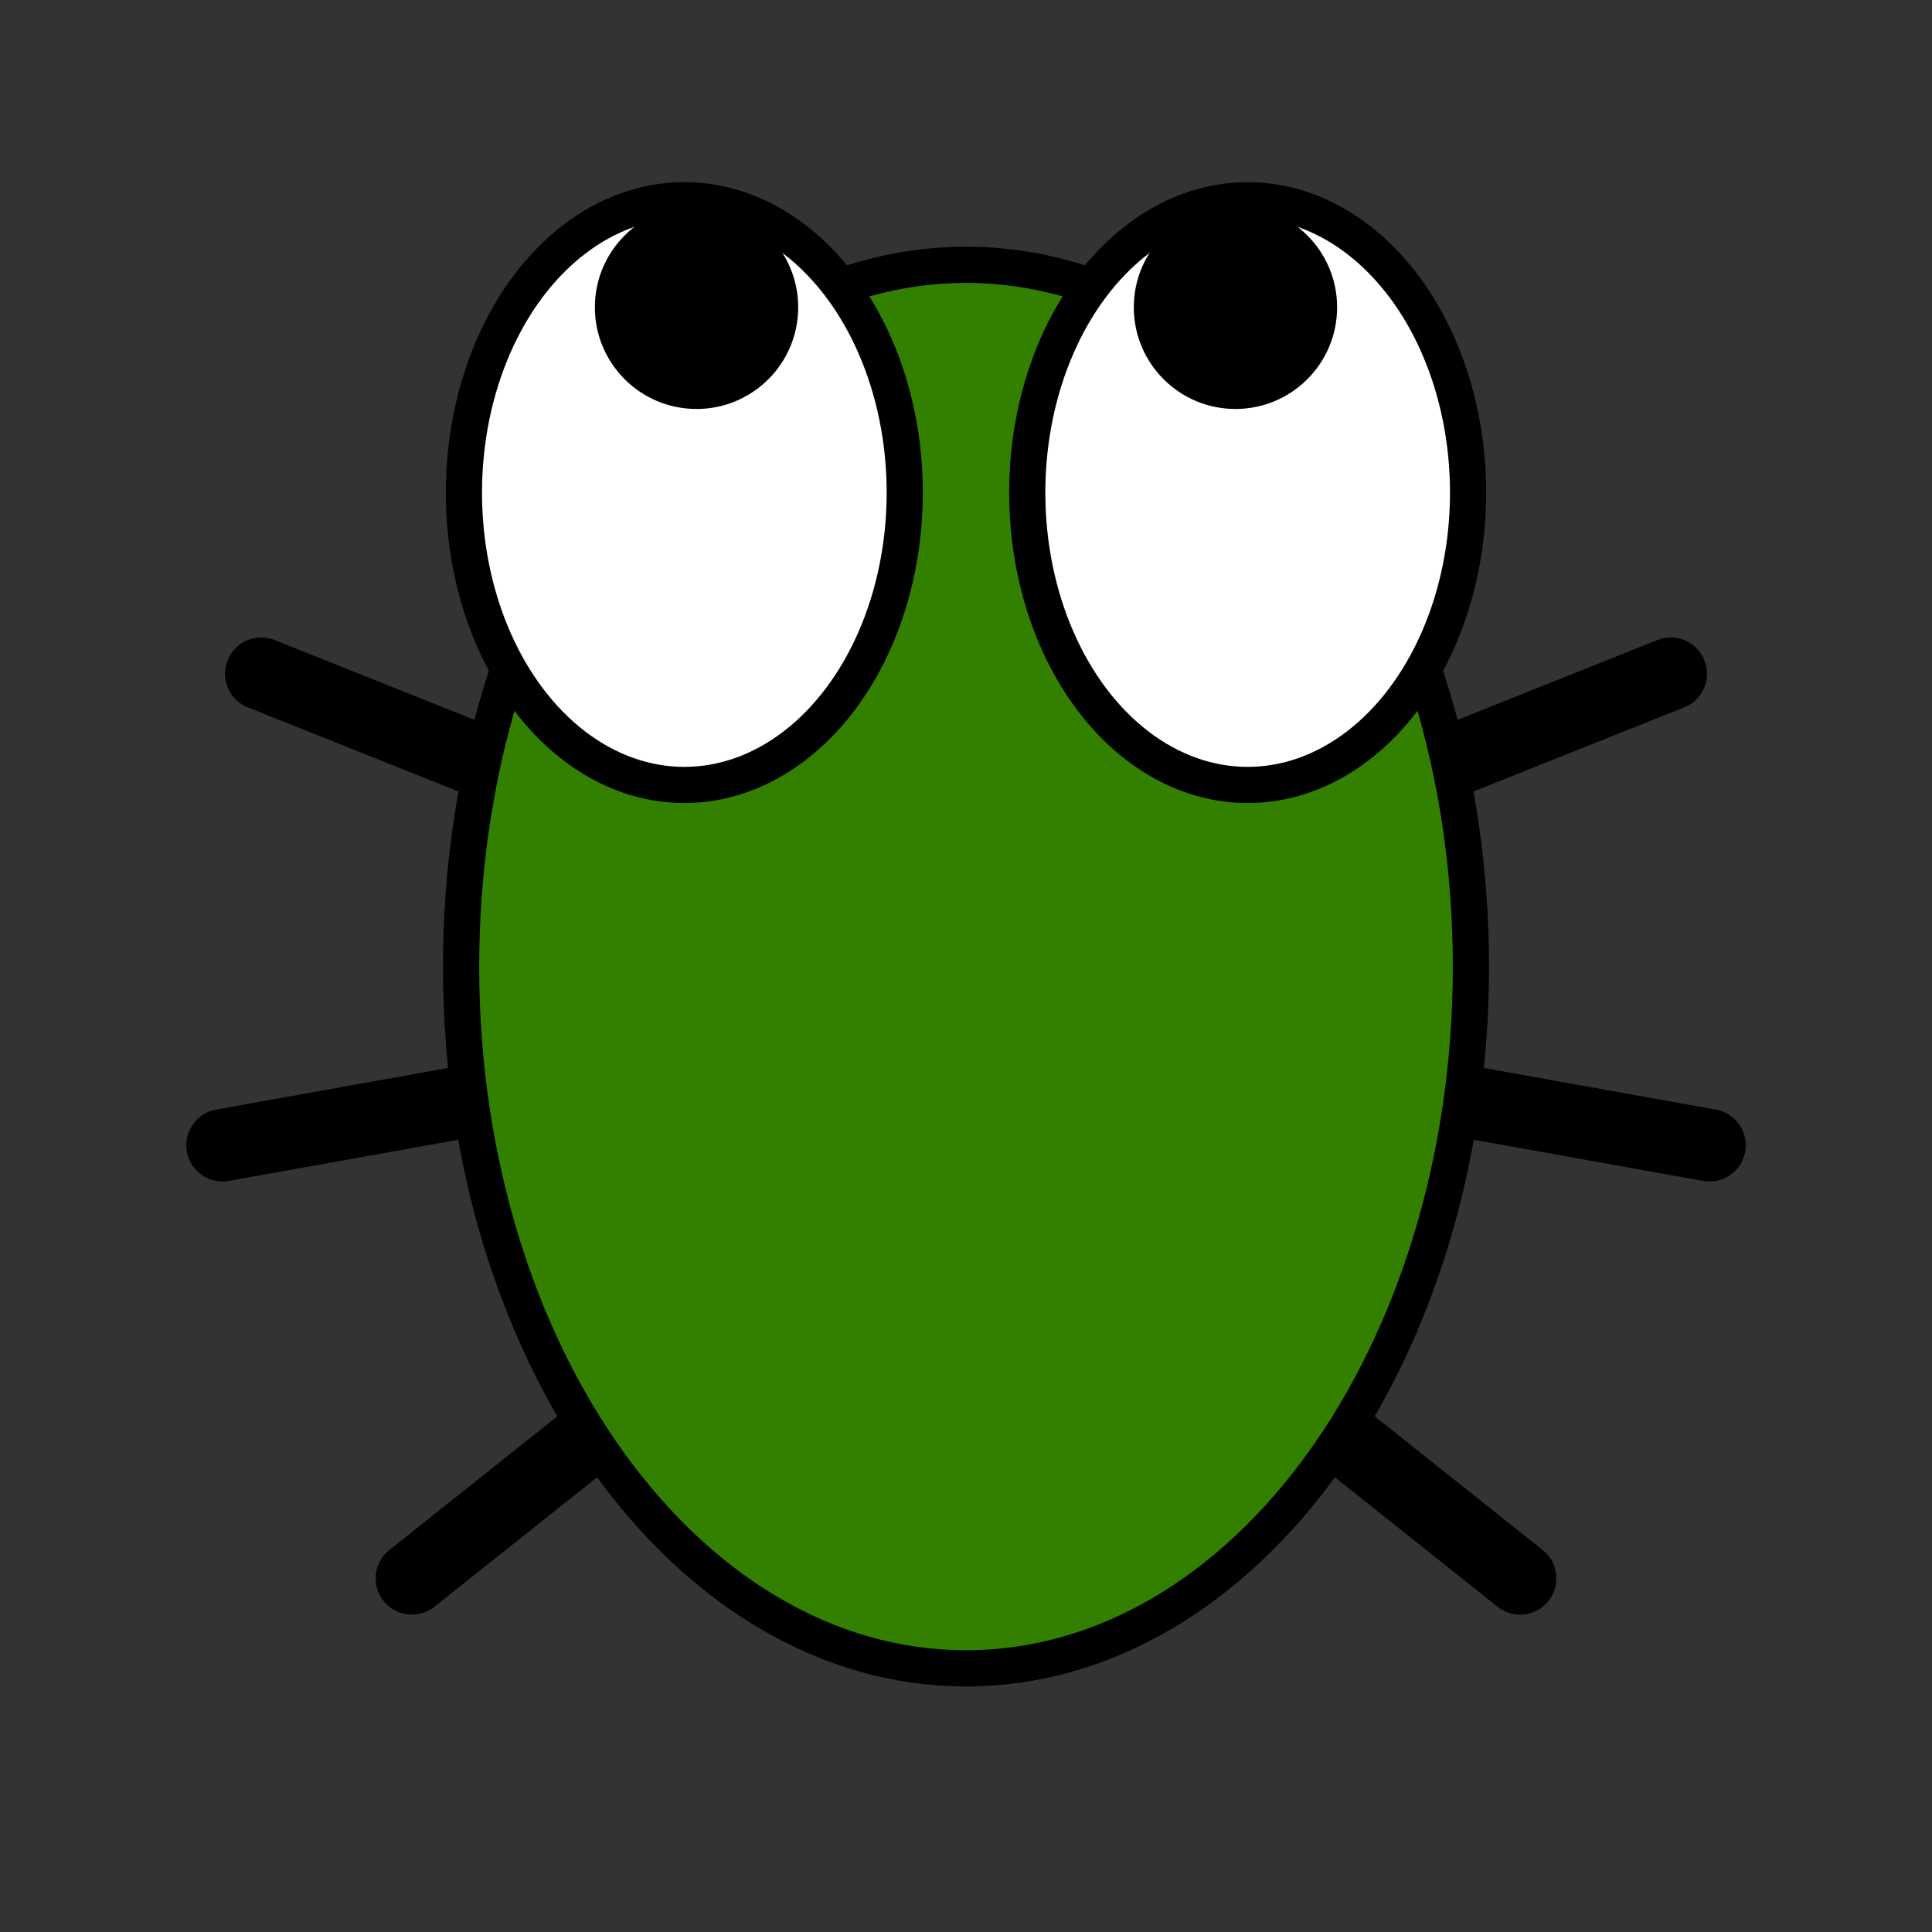 <?xml version="1.0" encoding="UTF-8" standalone="no"?>
<!-- Created with Inkscape (http://www.inkscape.org/) -->

<svg
   width="32mm"
   height="32mm"
   viewBox="0 0 32 32"
   version="1.1"
   id="svg5"
   inkscape:version="1.2.2 (b0a8486541, 2022-12-01)"
   sodipodi:docname="drawing.svg"
   inkscape:export-filename="../Projects/artificial_life/logo32x32.png"
   inkscape:export-xdpi="96"
   inkscape:export-ydpi="96"
   xmlns:inkscape="http://www.inkscape.org/namespaces/inkscape"
   xmlns:sodipodi="http://sodipodi.sourceforge.net/DTD/sodipodi-0.dtd"
   xmlns="http://www.w3.org/2000/svg"
   xmlns:svg="http://www.w3.org/2000/svg">
  <rect x="0" y="0" width="32" height="32" fill="#333333" stroke="none"/>
  <sodipodi:namedview
     id="namedview7"
     pagecolor="#ffffff"
     bordercolor="#666666"
     borderopacity="1.0"
     inkscape:showpageshadow="2"
     inkscape:pageopacity="0.0"
     inkscape:pagecheckerboard="0"
     inkscape:deskcolor="#d1d1d1"
     inkscape:document-units="mm"
     showgrid="false"
     inkscape:zoom="4.7572176"
     inkscape:cx="35.735174"
     inkscape:cy="55.179313"
     inkscape:window-width="1920"
     inkscape:window-height="1017"
     inkscape:window-x="0"
     inkscape:window-y="0"
     inkscape:window-maximized="1"
     inkscape:current-layer="layer1" />
  <defs
     id="defs2" />
  <g
     inkscape:label="Layer 1"
     inkscape:groupmode="layer"
     id="layer1">
    <path
       style="fill:none;stroke:#000000;stroke-width:1.2;stroke-linecap:round;stroke-linejoin:miter;stroke-dasharray:none;stroke-opacity:1"
       d="M 8.366,18.129 3.685,18.969"
       id="path962-9"
       sodipodi:nodetypes="cc" />
    <path
       style="fill:none;stroke:#000000;stroke-width:1.2;stroke-linecap:round;stroke-linejoin:miter;stroke-dasharray:none;stroke-opacity:1"
       d="M 8.105,12.667 4.327,11.159"
       id="path964-1"
       sodipodi:nodetypes="cc" />
    <path
       style="fill:none;stroke:#000000;stroke-width:1.2;stroke-linecap:round;stroke-linejoin:miter;stroke-dasharray:none;stroke-opacity:1"
       d="M 10.27,23.399 6.822,26.143"
       id="path968-2"
       sodipodi:nodetypes="cc" />
    <path
       style="fill:none;stroke:#000000;stroke-width:1.2;stroke-linecap:round;stroke-linejoin:miter;stroke-dasharray:none;stroke-opacity:1"
       d="m 23.634,18.129 4.681,0.84"
       id="path962"
       sodipodi:nodetypes="cc" />
    <path
       style="fill:none;stroke:#000000;stroke-width:1.2;stroke-linecap:round;stroke-linejoin:miter;stroke-dasharray:none;stroke-opacity:1"
       d="m 23.895,12.667 3.778,-1.508"
       id="path964"
       sodipodi:nodetypes="cc" />
    <path
       style="fill:none;stroke:#000000;stroke-width:1.2;stroke-linecap:round;stroke-linejoin:miter;stroke-dasharray:none;stroke-opacity:1"
       d="m 21.73,23.399 3.448,2.744"
       id="path968"
       sodipodi:nodetypes="cc" />
    <path
       id="path234"
       style="fill:#338000;stroke:#000000;stroke-width:0.6;stroke-miterlimit:1.7;stroke-opacity:1"
       d="M 16 4.386 C 11.381 4.386 7.637 9.59 7.637 16.01 C 7.637 22.429 11.381 27.633 16 27.633 C 20.619 27.633 24.363 22.429 24.363 16.01 C 24.363 9.59 20.619 4.386 16 4.386 z " />
    <g
       id="g312"
       transform="matrix(1.727,0,0,1.727,-13.108,-3.835)"
       style="stroke-width:0.347;stroke-dasharray:none">
      <ellipse
         style="fill:#ffffff;fill-opacity:1;stroke:#000000;stroke-width:0.347;stroke-miterlimit:1.7;stroke-dasharray:none;stroke-opacity:1"
         id="path346"
         cx="19.556"
         cy="6.945"
         rx="2.114"
         ry="2.804" />
      <circle
         style="fill:#000000;fill-opacity:1;stroke:none;stroke-width:0.347;stroke-miterlimit:1.7;stroke-dasharray:none"
         id="path348"
         cx="19.439"
         cy="5.168"
         r="0.975" />
    </g>
    <g
       id="g312-0"
       transform="matrix(-1.727,0,0,1.727,45.108,-3.835)"
       style="stroke-width:0.347;stroke-dasharray:none">
      <ellipse
         style="fill:#ffffff;fill-opacity:1;stroke:#000000;stroke-width:0.347;stroke-miterlimit:1.7;stroke-dasharray:none;stroke-opacity:1"
         id="path346-9"
         cx="19.556"
         cy="6.945"
         rx="2.114"
         ry="2.804" />
      <circle
         style="fill:#000000;fill-opacity:1;stroke:none;stroke-width:0.347;stroke-miterlimit:1.7;stroke-dasharray:none"
         id="path348-3"
         cx="19.439"
         cy="5.168"
         r="0.975" />
    </g>
  </g>
</svg>
